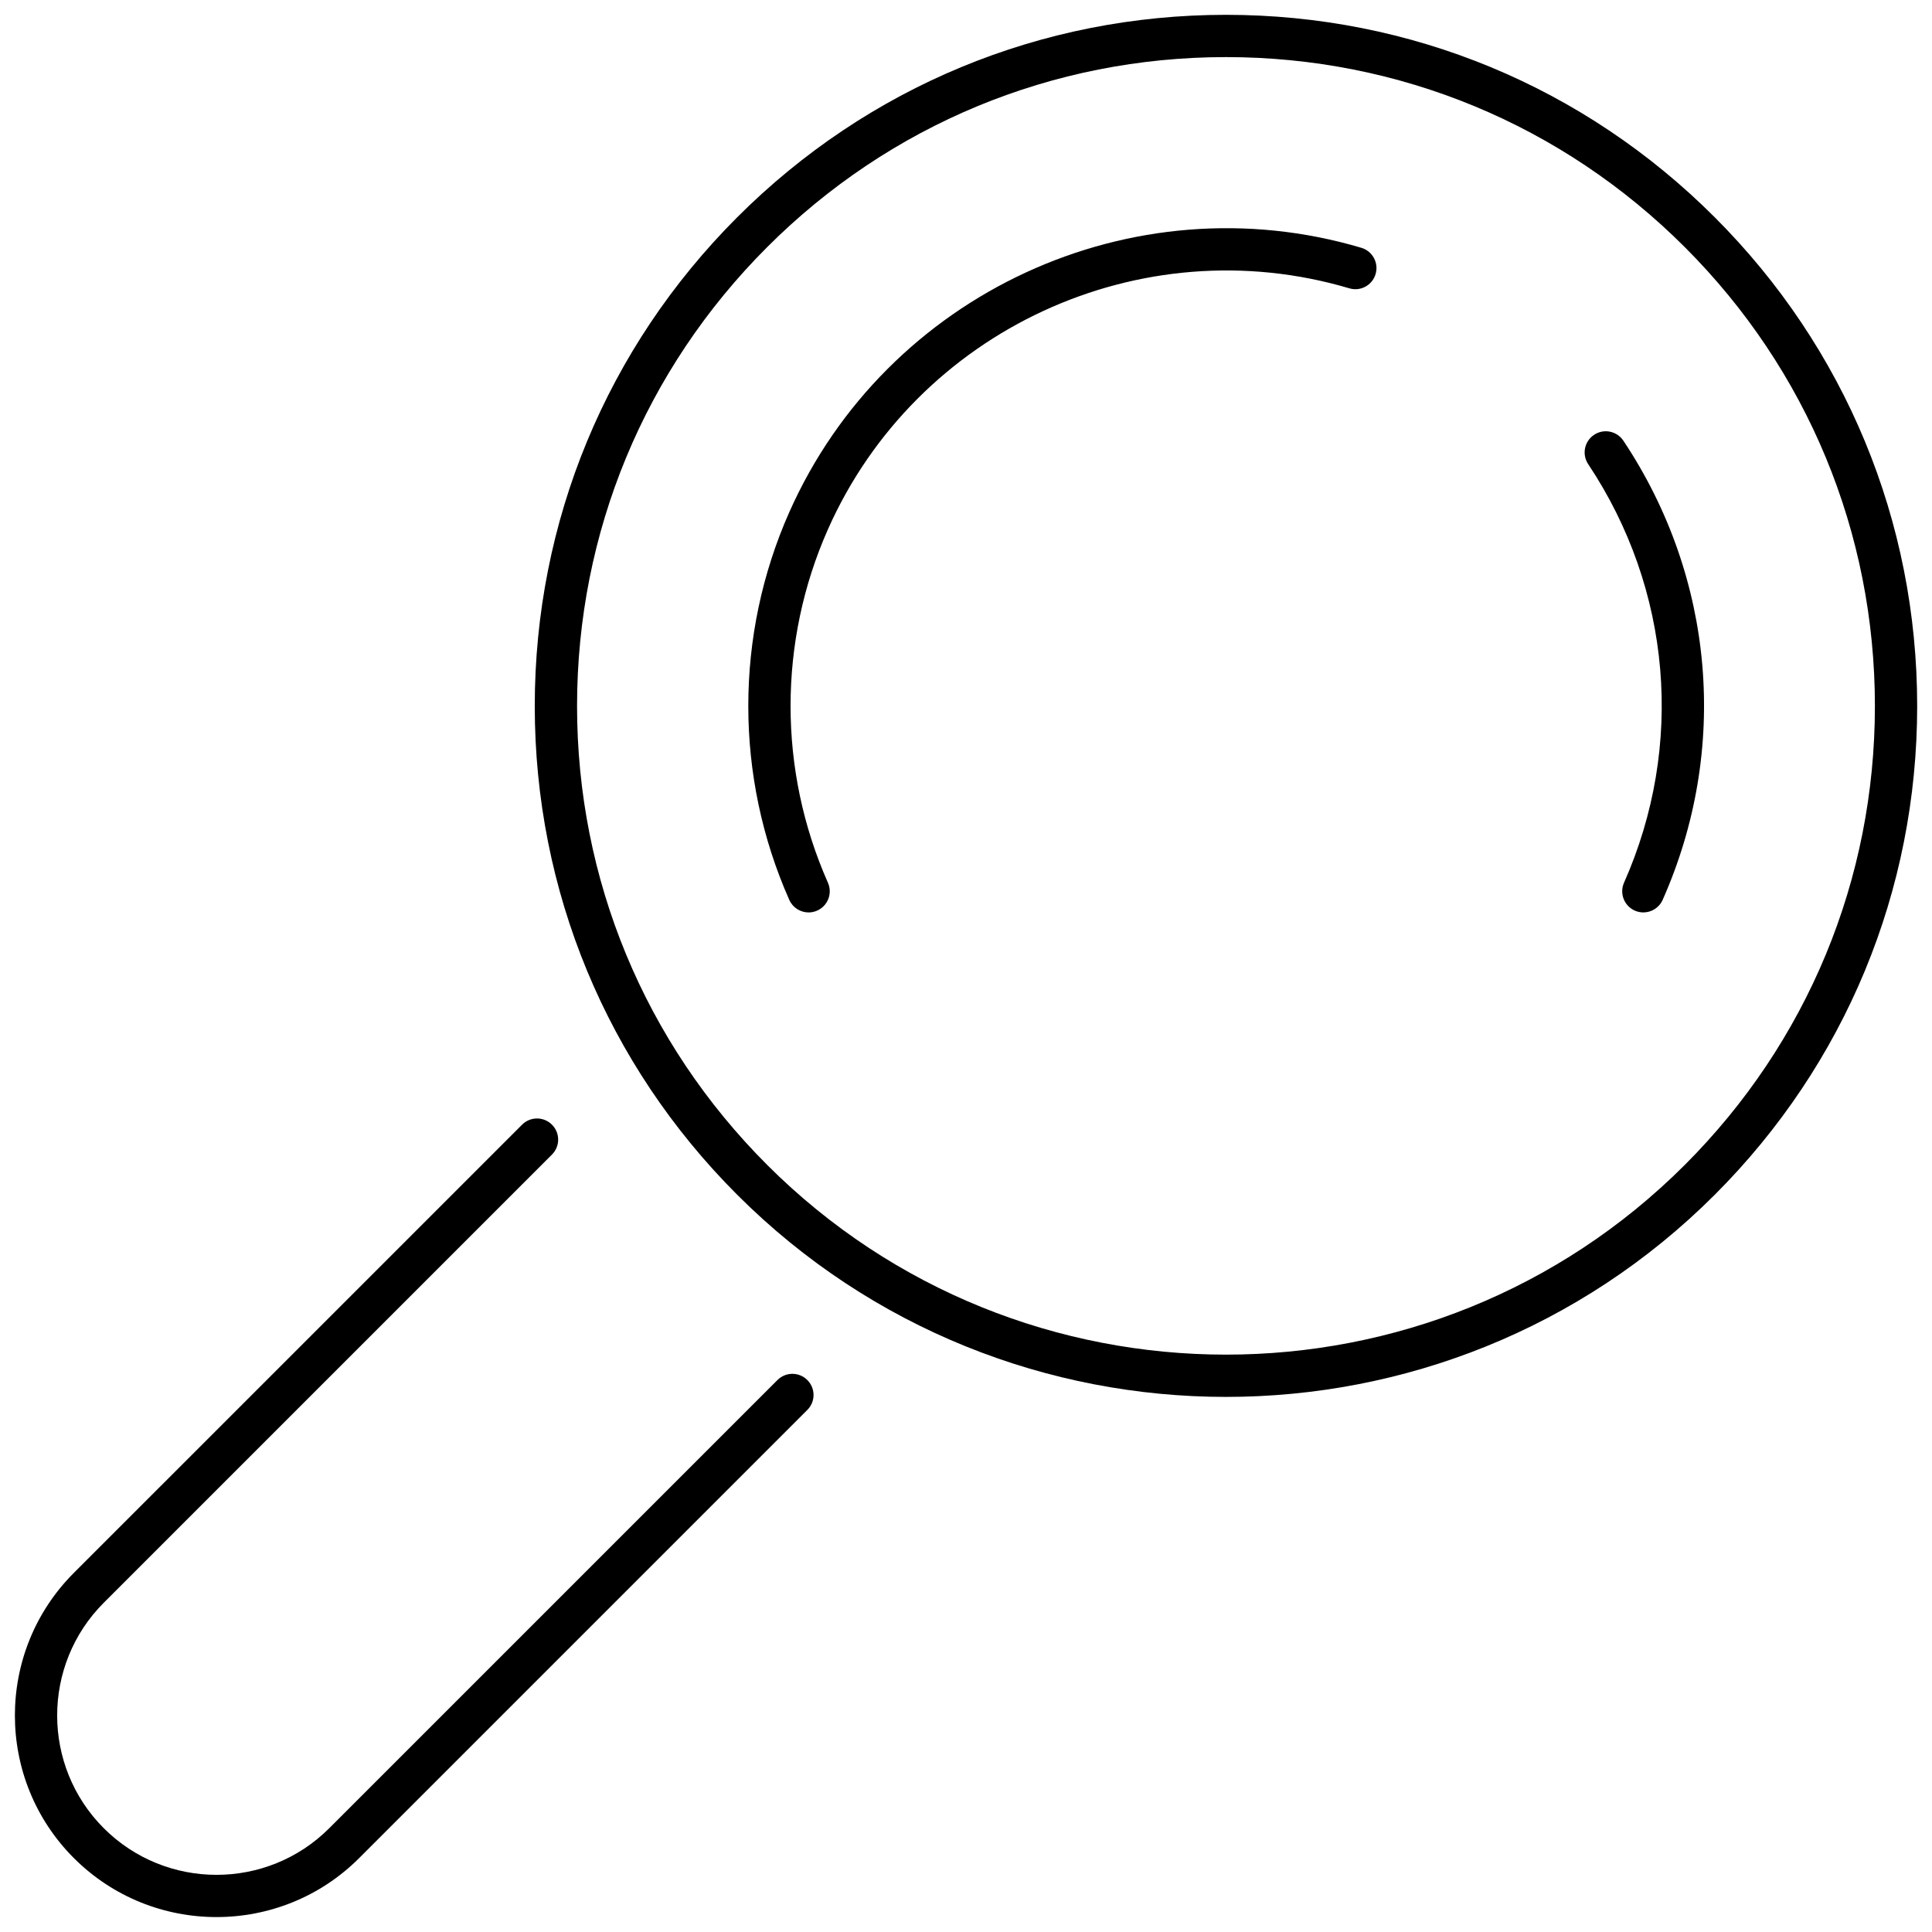 <svg xmlns="http://www.w3.org/2000/svg" xmlns:xlink="http://www.w3.org/1999/xlink" version="1.1" width="256" height="256" viewBox="0 0 256 256" xml:space="preserve">
<desc>Created with Fabric.js 1.7.22</desc>
<defs>
</defs>
<g transform="translate(128 128) scale(0.72 0.72)" style="">
	<g style="stroke: none; stroke-width: 0; stroke-dasharray: none; stroke-linecap: butt; stroke-linejoin: miter; stroke-miterlimit: 10; fill: none; fill-rule: nonzero; opacity: 1;" transform="translate(-175.05 -175.05) scale(3.89 3.89)" >
	<path d="M 57.299 65.386 c -8.373 0 -16.748 -3.188 -23.123 -9.563 C 28 49.647 24.598 41.436 24.598 32.701 c 0 -8.734 3.402 -16.946 9.578 -23.123 C 40.353 3.401 48.564 0 57.299 0 c 8.735 0 16.947 3.401 23.123 9.578 C 86.599 15.754 90 23.966 90 32.701 c 0 8.735 -3.401 16.947 -9.578 23.123 l 0 0 l 0 0 C 74.047 62.198 65.673 65.386 57.299 65.386 z M 57.299 2 c -8.2 0 -15.91 3.193 -21.708 8.992 c -5.798 5.799 -8.992 13.508 -8.992 21.708 c 0 8.201 3.194 15.91 8.992 21.708 c 11.971 11.971 31.448 11.971 43.417 0 l 0 0 C 84.807 48.61 88 40.901 88 32.701 c 0 -8.2 -3.193 -15.91 -8.992 -21.708 S 65.5 2 57.299 2 z" style="stroke: none; stroke-width: 1; stroke-dasharray: none; stroke-linecap: butt; stroke-linejoin: miter; stroke-miterlimit: 10; fill: rgb(0,0,0); fill-rule: nonzero; opacity: 1;" transform=" matrix(1 0 0 1 0 0) " stroke-linecap="round" />
	<path d="M 9.542 89.995 c -2.444 0 -4.887 -0.93 -6.748 -2.79 c -3.721 -3.721 -3.721 -9.774 0 -13.495 l 21.204 -21.203 c 0.391 -0.391 1.023 -0.391 1.414 0 s 0.391 1.023 0 1.414 L 4.209 75.124 c -2.941 2.941 -2.941 7.726 0 10.667 c 2.94 2.941 7.726 2.942 10.667 0 l 21.204 -21.203 c 0.391 -0.391 1.023 -0.391 1.414 0 s 0.391 1.023 0 1.414 L 16.29 87.205 C 14.429 89.065 11.986 89.995 9.542 89.995 z" style="stroke: none; stroke-width: 1; stroke-dasharray: none; stroke-linecap: butt; stroke-linejoin: miter; stroke-miterlimit: 10; fill: rgb(0,0,0); fill-rule: nonzero; opacity: 1;" transform=" matrix(1 0 0 1 0 0) " stroke-linecap="round" />
	<path d="M 77.044 42.465 c -0.135 0 -0.272 -0.028 -0.404 -0.086 c -0.505 -0.224 -0.732 -0.815 -0.509 -1.32 c 2.879 -6.486 2.245 -13.888 -1.695 -19.801 c -0.307 -0.46 -0.182 -1.081 0.277 -1.387 c 0.46 -0.308 1.08 -0.182 1.387 0.277 c 4.322 6.486 5.018 14.606 1.859 21.722 C 77.793 42.244 77.428 42.465 77.044 42.465 z" style="stroke: none; stroke-width: 1; stroke-dasharray: none; stroke-linecap: butt; stroke-linejoin: miter; stroke-miterlimit: 10; fill: rgb(0,0,0); fill-rule: nonzero; opacity: 1;" transform=" matrix(1 0 0 1 0 0) " stroke-linecap="round" />
	<path d="M 37.554 42.466 c -0.383 0 -0.749 -0.222 -0.915 -0.595 c -2.585 -5.83 -2.585 -12.514 0 -18.34 c 4.592 -10.346 16.23 -15.725 27.064 -12.509 c 0.529 0.157 0.832 0.713 0.675 1.243 c -0.156 0.529 -0.712 0.833 -1.243 0.674 C 53.26 10.01 42.655 14.91 38.468 24.342 c -2.357 5.31 -2.357 11.403 0 16.718 c 0.224 0.505 -0.004 1.096 -0.509 1.319 C 37.827 42.438 37.689 42.466 37.554 42.466 z" style="stroke: none; stroke-width: 1; stroke-dasharray: none; stroke-linecap: butt; stroke-linejoin: miter; stroke-miterlimit: 10; fill: rgb(0,0,0); fill-rule: nonzero; opacity: 1;" transform=" matrix(1 0 0 1 0 0) " stroke-linecap="round" />
</g>
</g>
</svg>